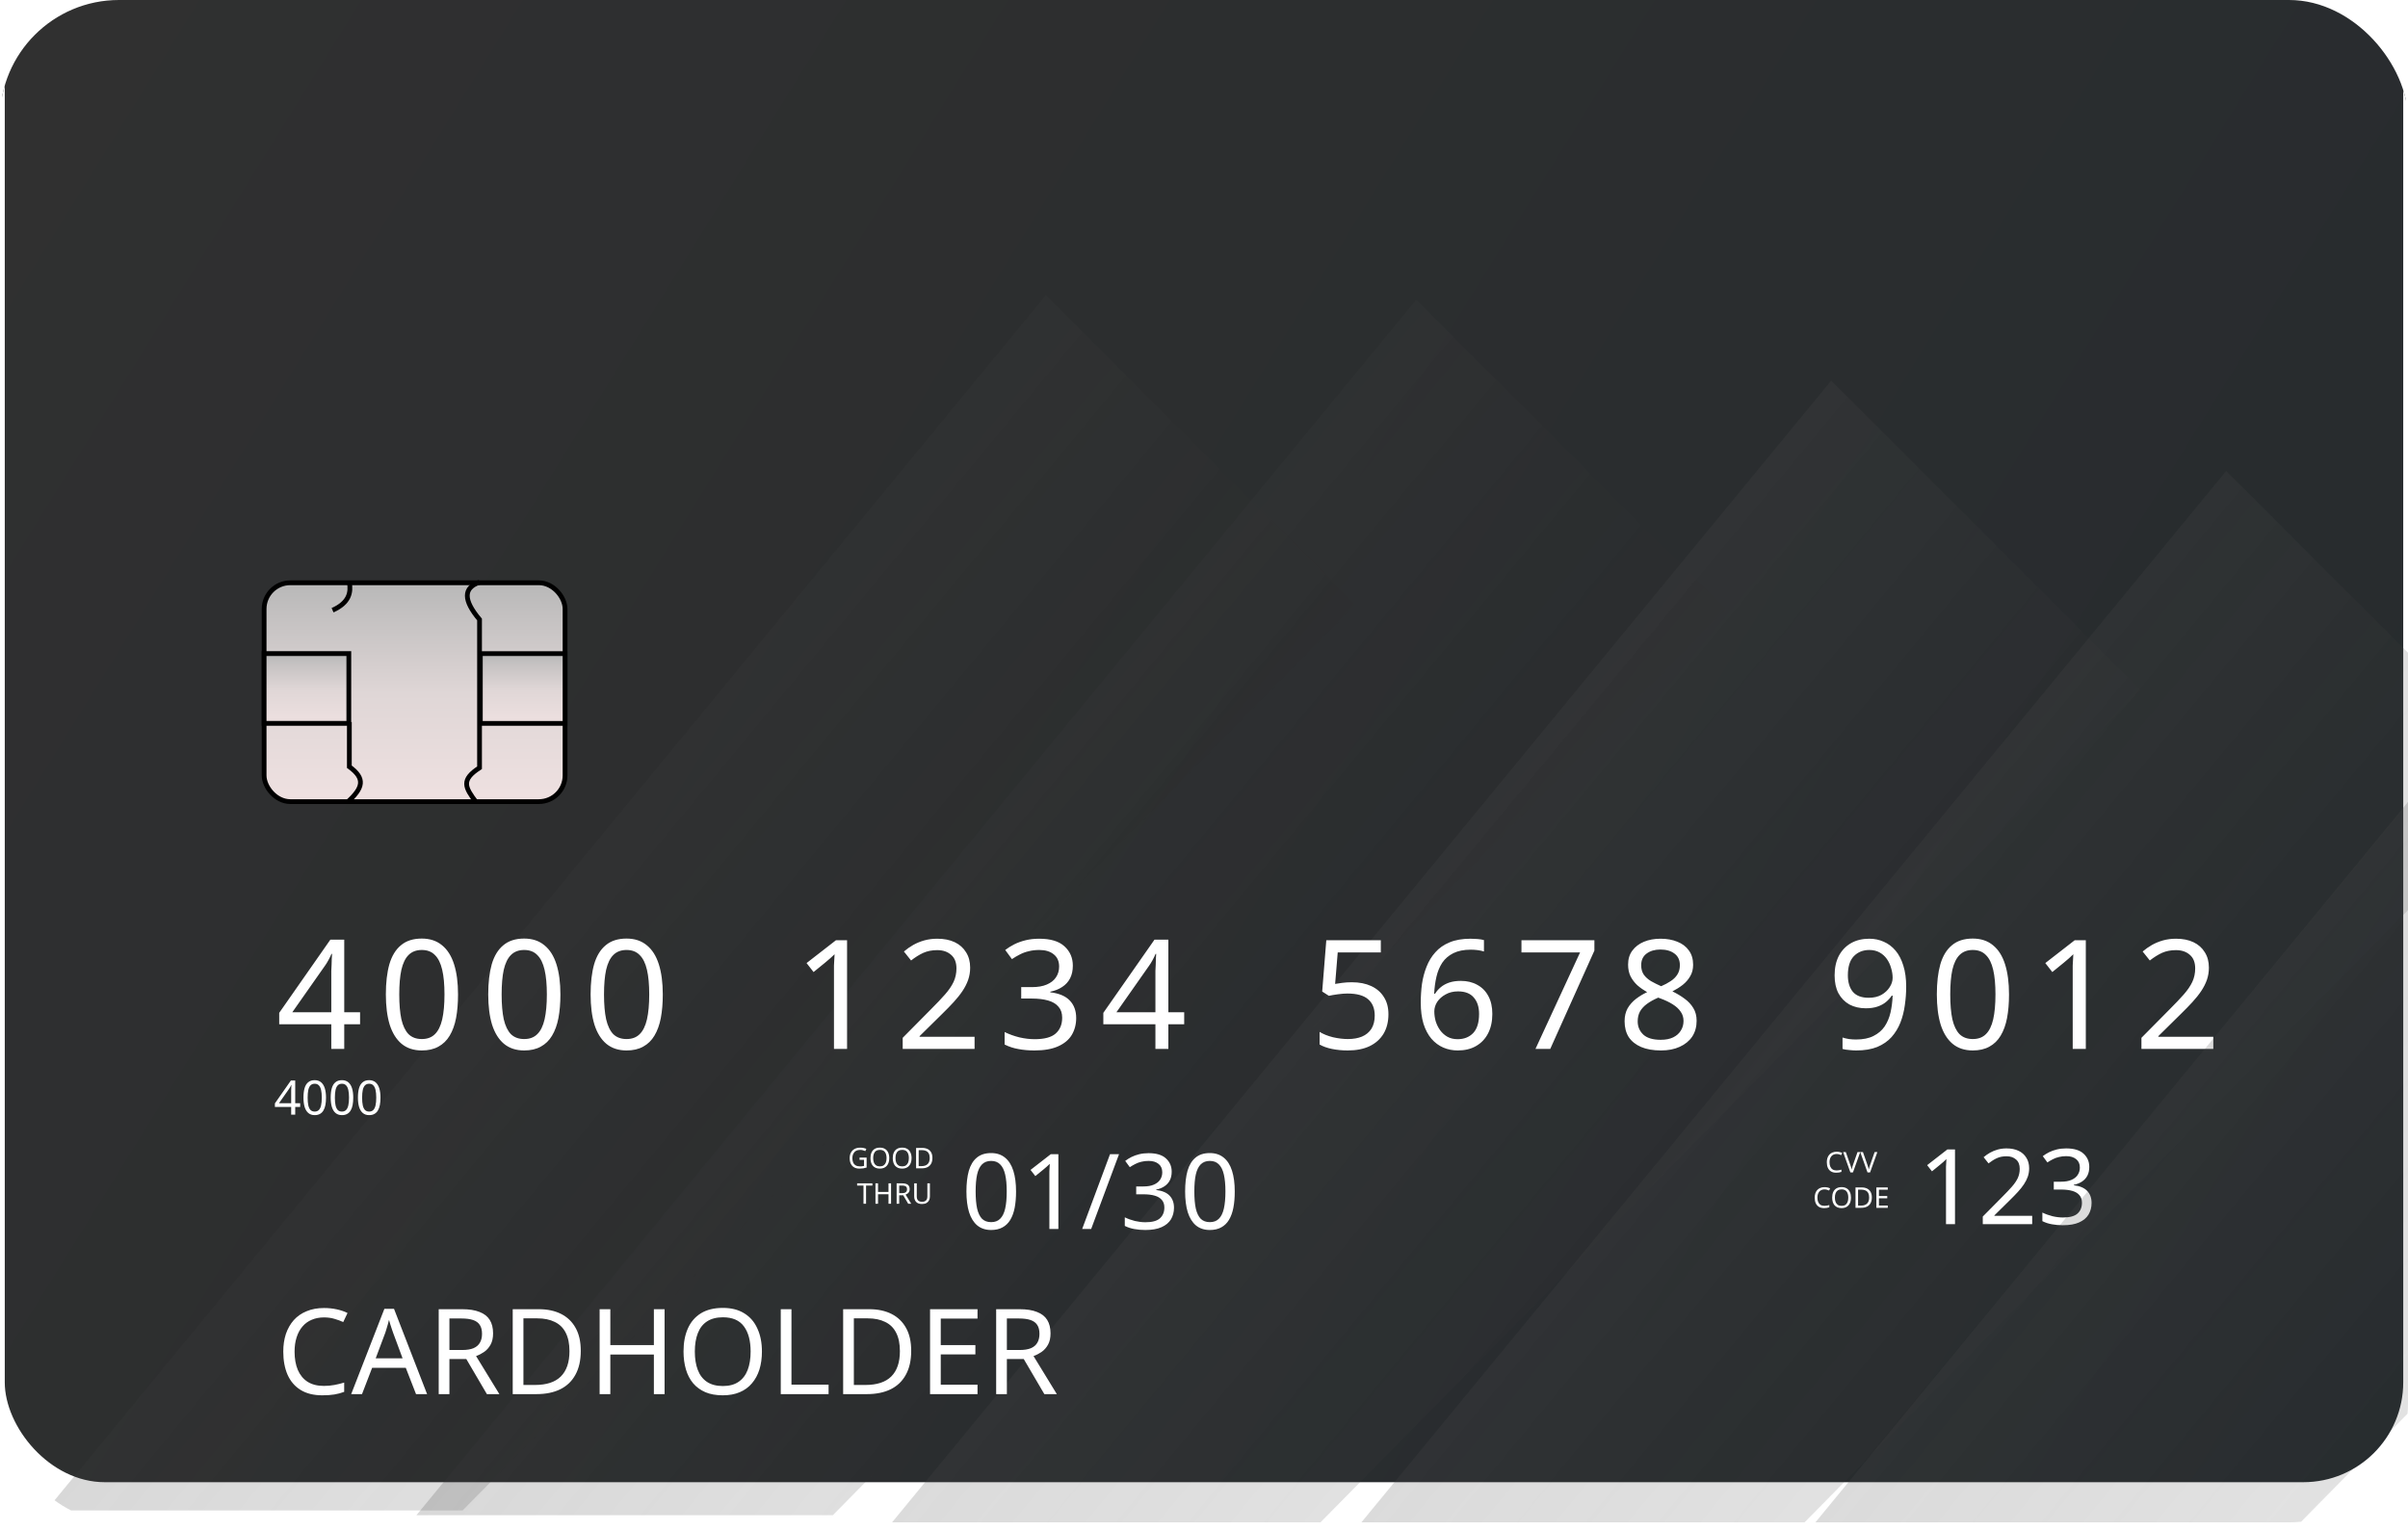 <svg width="272" height="173" viewBox="0 0 272 173" fill="none" xmlns="http://www.w3.org/2000/svg">
<g clip-path="url(#clip0_726_1080)">
<rect width="272" height="172.016" rx="13.439" fill="white"/>
<rect x="0.269" y="-3.731" width="271.462" height="171.478" rx="11.557" fill="url(#paint0_linear_726_1080)" stroke="white" stroke-width="0.538"/>
<path d="M159.971 33.866L194.94 68.835L94.071 171.21L47.035 171.21L159.971 33.866Z" fill="url(#paint1_linear_726_1080)"/>
<path d="M118.151 33.328L153.121 68.298L52.252 170.672L5.216 170.672L118.151 33.328Z" fill="url(#paint2_linear_726_1080)"/>
<path d="M206.847 43.004L241.817 77.974L140.947 180.348L93.912 180.348L206.847 43.004Z" fill="url(#paint3_linear_726_1080)"/>
<path d="M251.464 53.217L286.433 88.187L185.564 190.561L138.528 190.561L251.464 53.217Z" fill="url(#paint4_linear_726_1080)"/>
<g filter="url(#filter0_d_726_1080)">
<path d="M40.673 114.123H38.884V116.909H37.422V114.123H31.539V112.832L37.319 104.558H38.884V112.764H40.673V114.123ZM37.422 108.893C37.422 108.595 37.422 108.326 37.422 108.085C37.434 107.832 37.445 107.597 37.456 107.38C37.468 107.162 37.474 106.955 37.474 106.76C37.485 106.554 37.497 106.359 37.508 106.175H37.439C37.347 106.393 37.233 106.628 37.095 106.881C36.958 107.133 36.826 107.345 36.7 107.517L33.018 112.764H37.422V108.893ZM51.738 110.751C51.738 111.749 51.664 112.637 51.515 113.417C51.366 114.197 51.125 114.862 50.792 115.413C50.471 115.952 50.047 116.364 49.519 116.651C49.003 116.938 48.378 117.081 47.644 117.081C46.727 117.081 45.964 116.829 45.356 116.324C44.76 115.82 44.313 115.097 44.015 114.157C43.728 113.205 43.585 112.07 43.585 110.751C43.585 109.421 43.717 108.285 43.98 107.345C44.256 106.405 44.691 105.688 45.288 105.195C45.884 104.69 46.67 104.438 47.644 104.438C48.562 104.438 49.324 104.69 49.932 105.195C50.54 105.688 50.993 106.405 51.291 107.345C51.589 108.285 51.738 109.421 51.738 110.751ZM45.099 110.751C45.099 111.875 45.179 112.809 45.339 113.555C45.511 114.3 45.781 114.862 46.148 115.241C46.526 115.608 47.025 115.791 47.644 115.791C48.264 115.791 48.757 115.608 49.124 115.241C49.502 114.874 49.777 114.317 49.949 113.572C50.121 112.815 50.207 111.875 50.207 110.751C50.207 109.627 50.121 108.698 49.949 107.964C49.777 107.219 49.502 106.663 49.124 106.296C48.757 105.917 48.264 105.728 47.644 105.728C47.025 105.728 46.526 105.917 46.148 106.296C45.781 106.663 45.511 107.219 45.339 107.964C45.179 108.698 45.099 109.627 45.099 110.751ZM63.302 110.751C63.302 111.749 63.228 112.637 63.079 113.417C62.93 114.197 62.689 114.862 62.356 115.413C62.035 115.952 61.611 116.364 61.083 116.651C60.567 116.938 59.942 117.081 59.208 117.081C58.291 117.081 57.528 116.829 56.921 116.324C56.324 115.82 55.877 115.097 55.579 114.157C55.292 113.205 55.149 112.07 55.149 110.751C55.149 109.421 55.281 108.285 55.544 107.345C55.82 106.405 56.255 105.688 56.852 105.195C57.448 104.69 58.234 104.438 59.208 104.438C60.126 104.438 60.888 104.69 61.496 105.195C62.104 105.688 62.557 106.405 62.855 107.345C63.153 108.285 63.302 109.421 63.302 110.751ZM56.663 110.751C56.663 111.875 56.743 112.809 56.903 113.555C57.075 114.3 57.345 114.862 57.712 115.241C58.09 115.608 58.589 115.791 59.208 115.791C59.828 115.791 60.321 115.608 60.688 115.241C61.066 114.874 61.341 114.317 61.513 113.572C61.685 112.815 61.771 111.875 61.771 110.751C61.771 109.627 61.685 108.698 61.513 107.964C61.341 107.219 61.066 106.663 60.688 106.296C60.321 105.917 59.828 105.728 59.208 105.728C58.589 105.728 58.09 105.917 57.712 106.296C57.345 106.663 57.075 107.219 56.903 107.964C56.743 108.698 56.663 109.627 56.663 110.751ZM74.866 110.751C74.866 111.749 74.792 112.637 74.643 113.417C74.494 114.197 74.253 114.862 73.92 115.413C73.599 115.952 73.175 116.364 72.647 116.651C72.131 116.938 71.506 117.081 70.772 117.081C69.855 117.081 69.092 116.829 68.485 116.324C67.888 115.82 67.441 115.097 67.143 114.157C66.856 113.205 66.713 112.07 66.713 110.751C66.713 109.421 66.845 108.285 67.109 107.345C67.384 106.405 67.82 105.688 68.416 105.195C69.012 104.69 69.798 104.438 70.772 104.438C71.69 104.438 72.452 104.69 73.06 105.195C73.668 105.688 74.121 106.405 74.419 107.345C74.717 108.285 74.866 109.421 74.866 110.751ZM68.227 110.751C68.227 111.875 68.307 112.809 68.467 113.555C68.639 114.3 68.909 114.862 69.276 115.241C69.654 115.608 70.153 115.791 70.772 115.791C71.392 115.791 71.885 115.608 72.252 115.241C72.63 114.874 72.905 114.317 73.077 113.572C73.249 112.815 73.335 111.875 73.335 110.751C73.335 109.627 73.249 108.698 73.077 107.964C72.905 107.219 72.63 106.663 72.252 106.296C71.885 105.917 71.392 105.728 70.772 105.728C70.153 105.728 69.654 105.917 69.276 106.296C68.909 106.663 68.639 107.219 68.467 107.964C68.307 108.698 68.227 109.627 68.227 110.751ZM95.682 116.909H94.203V108.326C94.203 107.993 94.203 107.712 94.203 107.483C94.215 107.253 94.226 107.041 94.237 106.846C94.249 106.64 94.26 106.428 94.272 106.21C94.088 106.393 93.922 106.548 93.773 106.674C93.624 106.8 93.435 106.961 93.205 107.156L91.898 108.222L91.107 107.207L94.427 104.627H95.682V116.909ZM110.085 116.909H101.966V115.653L105.182 112.402C105.802 111.783 106.323 111.233 106.748 110.751C107.172 110.269 107.493 109.799 107.711 109.34C107.929 108.87 108.038 108.36 108.038 107.81C108.038 107.133 107.837 106.623 107.436 106.279C107.034 105.923 106.513 105.745 105.87 105.745C105.274 105.745 104.747 105.849 104.288 106.055C103.841 106.261 103.382 106.548 102.912 106.915L102.103 105.9C102.424 105.625 102.774 105.378 103.152 105.161C103.542 104.943 103.961 104.771 104.408 104.644C104.867 104.518 105.354 104.455 105.87 104.455C106.639 104.455 107.298 104.587 107.849 104.851C108.399 105.115 108.823 105.493 109.121 105.986C109.431 106.468 109.586 107.047 109.586 107.724C109.586 108.205 109.511 108.664 109.362 109.1C109.213 109.524 109.001 109.943 108.726 110.355C108.451 110.768 108.118 111.187 107.728 111.611C107.338 112.035 106.908 112.477 106.438 112.936L103.875 115.464V115.533H110.085V116.909ZM121.184 107.5C121.184 108.05 121.081 108.526 120.875 108.928C120.668 109.329 120.37 109.656 119.98 109.908C119.602 110.16 119.155 110.338 118.638 110.441V110.51C119.625 110.625 120.359 110.934 120.84 111.439C121.322 111.944 121.563 112.603 121.563 113.417C121.563 114.128 121.396 114.765 121.064 115.327C120.731 115.877 120.215 116.307 119.516 116.617C118.828 116.926 117.939 117.081 116.85 117.081C116.207 117.081 115.611 117.03 115.061 116.926C114.51 116.835 113.983 116.663 113.478 116.41V115C113.994 115.252 114.55 115.453 115.147 115.602C115.743 115.739 116.316 115.808 116.867 115.808C117.968 115.808 118.759 115.596 119.241 115.172C119.734 114.736 119.98 114.14 119.98 113.383C119.98 112.867 119.843 112.454 119.567 112.144C119.304 111.823 118.914 111.588 118.398 111.439C117.882 111.29 117.262 111.215 116.54 111.215H115.353V109.925H116.557C117.234 109.925 117.796 109.828 118.243 109.633C118.702 109.438 119.046 109.168 119.275 108.824C119.516 108.469 119.636 108.062 119.636 107.603C119.636 107.007 119.435 106.548 119.034 106.227C118.633 105.894 118.088 105.728 117.4 105.728C116.964 105.728 116.569 105.774 116.213 105.866C115.858 105.946 115.525 106.066 115.215 106.227C114.917 106.376 114.613 106.554 114.304 106.76L113.547 105.728C113.845 105.499 114.183 105.287 114.562 105.092C114.952 104.897 115.382 104.742 115.852 104.627C116.322 104.513 116.832 104.455 117.383 104.455C118.667 104.455 119.619 104.742 120.238 105.315C120.869 105.889 121.184 106.617 121.184 107.5ZM133.763 114.123H131.974V116.909H130.512V114.123H124.629V112.832L130.409 104.558H131.974V112.764H133.763V114.123ZM130.512 108.893C130.512 108.595 130.512 108.326 130.512 108.085C130.524 107.832 130.535 107.597 130.547 107.38C130.558 107.162 130.564 106.955 130.564 106.76C130.575 106.554 130.587 106.359 130.598 106.175H130.529C130.438 106.393 130.323 106.628 130.185 106.881C130.048 107.133 129.916 107.345 129.79 107.517L126.109 112.764H130.512V108.893ZM152.704 109.375C153.541 109.375 154.27 109.518 154.889 109.805C155.508 110.092 155.984 110.504 156.317 111.043C156.661 111.571 156.833 112.219 156.833 112.987C156.833 113.836 156.649 114.57 156.282 115.189C155.915 115.797 155.388 116.267 154.7 116.6C154.023 116.921 153.203 117.081 152.24 117.081C151.609 117.081 151.013 117.024 150.451 116.909C149.9 116.795 149.436 116.628 149.058 116.41V114.983C149.47 115.235 149.969 115.436 150.554 115.585C151.15 115.722 151.718 115.791 152.257 115.791C152.865 115.791 153.392 115.699 153.84 115.516C154.298 115.321 154.654 115.028 154.906 114.639C155.158 114.237 155.285 113.738 155.285 113.142C155.285 112.339 155.038 111.726 154.545 111.301C154.052 110.866 153.272 110.648 152.205 110.648C151.884 110.648 151.517 110.676 151.105 110.734C150.692 110.791 150.359 110.848 150.107 110.906L149.35 110.424L149.814 104.627H155.973V106.003H151.105L150.812 109.564C151.007 109.53 151.271 109.49 151.603 109.444C151.936 109.398 152.303 109.375 152.704 109.375ZM160.484 111.663C160.484 110.952 160.53 110.252 160.622 109.564C160.725 108.876 160.897 108.228 161.138 107.62C161.379 107.001 161.711 106.456 162.135 105.986C162.56 105.505 163.093 105.132 163.735 104.868C164.389 104.593 165.18 104.455 166.109 104.455C166.35 104.455 166.614 104.467 166.9 104.49C167.198 104.513 167.439 104.553 167.623 104.61V105.9C167.416 105.831 167.181 105.78 166.917 105.745C166.665 105.711 166.407 105.694 166.143 105.694C165.352 105.694 164.693 105.826 164.165 106.089C163.638 106.353 163.219 106.714 162.909 107.173C162.611 107.632 162.393 108.159 162.256 108.756C162.118 109.352 162.032 109.988 161.998 110.665H162.101C162.273 110.39 162.491 110.143 162.755 109.925C163.018 109.707 163.334 109.535 163.701 109.409C164.079 109.283 164.515 109.22 165.008 109.22C165.719 109.22 166.338 109.369 166.866 109.667C167.405 109.954 167.823 110.378 168.122 110.94C168.42 111.491 168.569 112.162 168.569 112.953C168.569 113.801 168.408 114.535 168.087 115.155C167.766 115.774 167.313 116.25 166.728 116.582C166.155 116.915 165.467 117.081 164.664 117.081C164.079 117.081 163.534 116.972 163.03 116.754C162.525 116.536 162.078 116.204 161.688 115.757C161.31 115.309 161.012 114.748 160.794 114.071C160.587 113.383 160.484 112.58 160.484 111.663ZM164.647 115.808C165.369 115.808 165.954 115.579 166.401 115.12C166.849 114.65 167.072 113.928 167.072 112.953C167.072 112.173 166.872 111.554 166.47 111.095C166.08 110.636 165.49 110.407 164.698 110.407C164.159 110.407 163.689 110.522 163.288 110.751C162.887 110.969 162.571 111.25 162.342 111.594C162.124 111.938 162.015 112.293 162.015 112.66C162.015 113.039 162.067 113.412 162.17 113.778C162.284 114.145 162.451 114.484 162.669 114.793C162.898 115.103 163.173 115.35 163.494 115.533C163.827 115.717 164.211 115.808 164.647 115.808ZM173.441 116.909L178.481 106.003H171.859V104.627H180.098V105.797L175.11 116.909H173.441ZM187.568 104.455C188.291 104.455 188.927 104.57 189.478 104.799C190.028 105.017 190.458 105.344 190.768 105.78C191.089 106.216 191.25 106.755 191.25 107.397C191.25 107.89 191.141 108.32 190.923 108.687C190.716 109.054 190.435 109.381 190.08 109.667C189.724 109.943 189.334 110.189 188.91 110.407C189.415 110.648 189.873 110.923 190.286 111.233C190.699 111.531 191.026 111.881 191.267 112.282C191.519 112.683 191.645 113.165 191.645 113.727C191.645 114.415 191.479 115.011 191.146 115.516C190.814 116.009 190.344 116.393 189.736 116.668C189.14 116.944 188.434 117.081 187.62 117.081C186.737 117.081 185.986 116.949 185.367 116.686C184.759 116.422 184.294 116.049 183.973 115.567C183.664 115.074 183.509 114.478 183.509 113.778C183.509 113.217 183.624 112.729 183.853 112.316C184.094 111.904 184.409 111.548 184.799 111.25C185.189 110.952 185.607 110.699 186.055 110.493C185.653 110.264 185.286 110.006 184.954 109.719C184.633 109.421 184.375 109.082 184.18 108.704C183.996 108.326 183.904 107.884 183.904 107.38C183.904 106.749 184.065 106.221 184.386 105.797C184.707 105.361 185.143 105.029 185.693 104.799C186.244 104.57 186.869 104.455 187.568 104.455ZM184.988 113.796C184.988 114.392 185.2 114.891 185.625 115.292C186.049 115.682 186.703 115.877 187.586 115.877C188.148 115.877 188.618 115.785 188.996 115.602C189.375 115.418 189.661 115.166 189.856 114.845C190.063 114.524 190.166 114.157 190.166 113.744C190.166 113.343 190.057 112.993 189.839 112.695C189.633 112.385 189.334 112.11 188.945 111.869C188.566 111.628 188.113 111.41 187.586 111.215L187.31 111.112C186.806 111.33 186.382 111.565 186.037 111.818C185.693 112.07 185.43 112.356 185.246 112.678C185.074 112.999 184.988 113.371 184.988 113.796ZM187.551 105.677C186.921 105.677 186.399 105.831 185.986 106.141C185.585 106.439 185.384 106.875 185.384 107.448C185.384 107.873 185.481 108.228 185.676 108.515C185.883 108.802 186.158 109.048 186.502 109.254C186.846 109.449 187.224 109.639 187.637 109.822C188.039 109.65 188.394 109.461 188.704 109.254C189.025 109.048 189.277 108.802 189.461 108.515C189.656 108.217 189.753 107.861 189.753 107.448C189.753 106.875 189.552 106.439 189.151 106.141C188.75 105.831 188.216 105.677 187.551 105.677ZM215.317 109.874C215.317 110.573 215.265 111.273 215.162 111.972C215.07 112.66 214.904 113.314 214.663 113.933C214.422 114.541 214.09 115.086 213.665 115.567C213.241 116.038 212.702 116.41 212.048 116.686C211.395 116.949 210.604 117.081 209.675 117.081C209.445 117.081 209.176 117.064 208.866 117.03C208.568 117.007 208.321 116.967 208.126 116.909V115.619C208.333 115.688 208.574 115.745 208.849 115.791C209.124 115.825 209.388 115.843 209.64 115.843C210.443 115.843 211.102 115.711 211.618 115.447C212.146 115.183 212.564 114.828 212.874 114.381C213.184 113.922 213.407 113.394 213.545 112.798C213.683 112.19 213.763 111.554 213.786 110.889H213.683C213.511 111.152 213.293 111.393 213.029 111.611C212.765 111.829 212.444 112.001 212.066 112.127C211.699 112.253 211.263 112.316 210.758 112.316C210.059 112.316 209.44 112.173 208.901 111.886C208.373 111.588 207.96 111.164 207.662 110.613C207.375 110.063 207.232 109.392 207.232 108.601C207.232 107.741 207.393 107.001 207.714 106.382C208.046 105.763 208.505 105.287 209.09 104.954C209.675 104.622 210.363 104.455 211.154 104.455C211.739 104.455 212.284 104.57 212.788 104.799C213.293 105.017 213.734 105.35 214.113 105.797C214.491 106.244 214.783 106.806 214.99 107.483C215.208 108.159 215.317 108.956 215.317 109.874ZM211.154 105.728C210.443 105.728 209.858 105.963 209.399 106.433C208.952 106.904 208.729 107.62 208.729 108.584C208.729 109.375 208.918 110 209.296 110.459C209.686 110.906 210.282 111.129 211.085 111.129C211.636 111.129 212.112 111.021 212.513 110.803C212.914 110.573 213.224 110.287 213.442 109.943C213.671 109.599 213.786 109.243 213.786 108.876C213.786 108.509 213.728 108.142 213.614 107.775C213.511 107.397 213.35 107.053 213.132 106.743C212.914 106.433 212.639 106.187 212.306 106.003C211.974 105.82 211.59 105.728 211.154 105.728ZM226.932 110.751C226.932 111.749 226.858 112.637 226.709 113.417C226.56 114.197 226.319 114.862 225.986 115.413C225.665 115.952 225.241 116.364 224.713 116.651C224.197 116.938 223.572 117.081 222.838 117.081C221.921 117.081 221.158 116.829 220.551 116.324C219.954 115.82 219.507 115.097 219.209 114.157C218.922 113.205 218.779 112.07 218.779 110.751C218.779 109.421 218.911 108.285 219.174 107.345C219.45 106.405 219.885 105.688 220.482 105.195C221.078 104.69 221.864 104.438 222.838 104.438C223.756 104.438 224.518 104.69 225.126 105.195C225.734 105.688 226.187 106.405 226.485 107.345C226.783 108.285 226.932 109.421 226.932 110.751ZM220.293 110.751C220.293 111.875 220.373 112.809 220.533 113.555C220.705 114.3 220.975 114.862 221.342 115.241C221.72 115.608 222.219 115.791 222.838 115.791C223.458 115.791 223.951 115.608 224.318 115.241C224.696 114.874 224.971 114.317 225.143 113.572C225.315 112.815 225.401 111.875 225.401 110.751C225.401 109.627 225.315 108.698 225.143 107.964C224.971 107.219 224.696 106.663 224.318 106.296C223.951 105.917 223.458 105.728 222.838 105.728C222.219 105.728 221.72 105.917 221.342 106.296C220.975 106.663 220.705 107.219 220.533 107.964C220.373 108.698 220.293 109.627 220.293 110.751ZM235.607 116.909H234.127V108.326C234.127 107.993 234.127 107.712 234.127 107.483C234.139 107.253 234.15 107.041 234.162 106.846C234.173 106.64 234.185 106.428 234.196 106.21C234.013 106.393 233.846 106.548 233.697 106.674C233.548 106.8 233.359 106.961 233.13 107.156L231.822 108.222L231.031 107.207L234.351 104.627H235.607V116.909ZM250.009 116.909H241.89V115.653L245.106 112.402C245.726 111.783 246.247 111.233 246.672 110.751C247.096 110.269 247.417 109.799 247.635 109.34C247.853 108.87 247.962 108.36 247.962 107.81C247.962 107.133 247.761 106.623 247.36 106.279C246.958 105.923 246.437 105.745 245.794 105.745C245.198 105.745 244.671 105.849 244.212 106.055C243.765 106.261 243.306 106.548 242.836 106.915L242.027 105.9C242.348 105.625 242.698 105.378 243.077 105.161C243.466 104.943 243.885 104.771 244.332 104.644C244.791 104.518 245.278 104.455 245.794 104.455C246.563 104.455 247.222 104.587 247.773 104.851C248.323 105.115 248.747 105.493 249.046 105.986C249.355 106.468 249.51 107.047 249.51 107.724C249.51 108.205 249.435 108.664 249.286 109.1C249.137 109.524 248.925 109.943 248.65 110.355C248.375 110.768 248.042 111.187 247.652 111.611C247.262 112.035 246.832 112.477 246.362 112.936L243.799 115.464V115.533H250.009V116.909Z" fill="white"/>
</g>
<g filter="url(#filter1_d_726_1080)">
<path d="M36.594 147.783C36.083 147.783 35.622 147.872 35.209 148.051C34.797 148.222 34.448 148.477 34.161 148.817C33.875 149.149 33.655 149.557 33.503 150.04C33.35 150.515 33.274 151.053 33.274 151.653C33.274 152.441 33.395 153.127 33.637 153.709C33.888 154.292 34.255 154.739 34.739 155.053C35.232 155.367 35.846 155.523 36.58 155.523C37.001 155.523 37.4 155.488 37.776 155.416C38.153 155.344 38.52 155.255 38.878 155.147V156.195C38.52 156.33 38.148 156.428 37.763 156.491C37.387 156.554 36.934 156.585 36.406 156.585C35.429 156.585 34.614 156.383 33.96 155.98C33.306 155.577 32.813 155.004 32.481 154.26C32.159 153.517 31.998 152.643 31.998 151.64C31.998 150.914 32.096 150.251 32.293 149.651C32.499 149.05 32.795 148.531 33.18 148.092C33.574 147.653 34.058 147.317 34.632 147.084C35.205 146.842 35.864 146.721 36.607 146.721C37.1 146.721 37.575 146.77 38.032 146.869C38.489 146.967 38.896 147.106 39.255 147.285L38.771 148.307C38.475 148.172 38.144 148.051 37.776 147.944C37.418 147.836 37.024 147.783 36.594 147.783ZM46.993 156.451L45.837 153.481H42.034L40.892 156.451H39.669L43.418 146.815H44.507L48.243 156.451H46.993ZM44.399 149.503C44.373 149.431 44.328 149.301 44.265 149.113C44.202 148.925 44.14 148.732 44.077 148.535C44.023 148.329 43.978 148.172 43.942 148.065C43.898 148.244 43.848 148.428 43.795 148.616C43.75 148.795 43.701 148.961 43.647 149.113C43.602 149.265 43.562 149.395 43.526 149.503L42.437 152.406H45.474L44.399 149.503ZM52.203 146.855C53 146.855 53.654 146.958 54.165 147.165C54.684 147.362 55.07 147.662 55.321 148.065C55.572 148.468 55.697 148.974 55.697 149.583C55.697 150.094 55.603 150.52 55.415 150.86C55.227 151.201 54.985 151.474 54.689 151.68C54.402 151.877 54.098 152.034 53.775 152.15L56.409 156.451H54.998L52.673 152.486H50.765V156.451H49.555V146.855H52.203ZM52.136 147.904H50.765V151.465H52.203C52.722 151.465 53.148 151.398 53.48 151.263C53.811 151.12 54.053 150.914 54.205 150.645C54.367 150.376 54.447 150.04 54.447 149.637C54.447 149.216 54.362 148.88 54.192 148.629C54.031 148.378 53.78 148.195 53.439 148.078C53.099 147.962 52.664 147.904 52.136 147.904ZM65.602 151.559C65.602 152.634 65.401 153.534 64.998 154.26C64.603 154.986 64.034 155.532 63.291 155.9C62.547 156.267 61.647 156.451 60.59 156.451H57.915V146.855H60.872C61.839 146.855 62.677 147.035 63.385 147.393C64.093 147.751 64.639 148.28 65.024 148.979C65.41 149.669 65.602 150.529 65.602 151.559ZM64.326 151.599C64.326 150.748 64.182 150.049 63.895 149.503C63.618 148.956 63.206 148.553 62.659 148.293C62.122 148.025 61.468 147.89 60.697 147.89H59.125V155.416H60.428C61.727 155.416 62.7 155.098 63.344 154.462C63.998 153.817 64.326 152.863 64.326 151.599ZM75.069 156.451H73.86V151.976H68.941V156.451H67.732V146.855H68.941V150.914H73.86V146.855H75.069V156.451ZM86.065 151.64C86.065 152.383 85.971 153.06 85.783 153.669C85.595 154.269 85.312 154.789 84.936 155.228C84.569 155.667 84.108 156.003 83.552 156.236C83.006 156.469 82.37 156.585 81.644 156.585C80.891 156.585 80.237 156.469 79.682 156.236C79.126 155.994 78.665 155.658 78.297 155.228C77.93 154.789 77.657 154.265 77.478 153.655C77.299 153.046 77.209 152.37 77.209 151.626C77.209 150.641 77.37 149.781 77.693 149.046C78.015 148.311 78.504 147.738 79.158 147.326C79.821 146.914 80.654 146.708 81.657 146.708C82.616 146.708 83.422 146.914 84.076 147.326C84.73 147.729 85.223 148.302 85.554 149.046C85.895 149.781 86.065 150.645 86.065 151.64ZM78.486 151.64C78.486 152.446 78.598 153.14 78.822 153.723C79.046 154.305 79.391 154.753 79.856 155.066C80.331 155.38 80.927 155.537 81.644 155.537C82.37 155.537 82.961 155.38 83.418 155.066C83.884 154.753 84.228 154.305 84.453 153.723C84.676 153.14 84.788 152.446 84.788 151.64C84.788 150.43 84.538 149.485 84.036 148.804C83.534 148.114 82.741 147.769 81.657 147.769C80.931 147.769 80.331 147.926 79.856 148.24C79.391 148.544 79.046 148.988 78.822 149.57C78.598 150.143 78.486 150.833 78.486 151.64ZM88.192 156.451V146.855H89.401V155.376H93.594V156.451H88.192ZM102.926 151.559C102.926 152.634 102.725 153.534 102.321 154.26C101.927 154.986 101.358 155.532 100.615 155.9C99.871 156.267 98.971 156.451 97.914 156.451H95.239V146.855H98.196C99.163 146.855 100.001 147.035 100.709 147.393C101.417 147.751 101.963 148.28 102.348 148.979C102.734 149.669 102.926 150.529 102.926 151.559ZM101.65 151.599C101.65 150.748 101.506 150.049 101.219 149.503C100.942 148.956 100.53 148.553 99.983 148.293C99.446 148.025 98.792 147.89 98.021 147.89H96.449V155.416H97.752C99.051 155.416 100.023 155.098 100.669 154.462C101.323 153.817 101.65 152.863 101.65 151.599ZM110.418 156.451H105.056V146.855H110.418V147.917H106.265V150.914H110.176V151.962H106.265V155.389H110.418V156.451ZM115.171 146.855C115.968 146.855 116.622 146.958 117.133 147.165C117.652 147.362 118.038 147.662 118.288 148.065C118.539 148.468 118.665 148.974 118.665 149.583C118.665 150.094 118.571 150.52 118.383 150.86C118.194 151.201 117.952 151.474 117.657 151.68C117.37 151.877 117.066 152.034 116.743 152.15L119.377 156.451H117.966L115.641 152.486H113.733V156.451H112.523V146.855H115.171ZM115.103 147.904H113.733V151.465H115.171C115.69 151.465 116.116 151.398 116.447 151.263C116.779 151.12 117.021 150.914 117.173 150.645C117.334 150.376 117.415 150.04 117.415 149.637C117.415 149.216 117.33 148.88 117.16 148.629C116.998 148.378 116.747 148.195 116.407 148.078C116.067 147.962 115.632 147.904 115.103 147.904Z" fill="white"/>
</g>
<g filter="url(#filter2_d_726_1080)">
<path d="M114.77 133.553C114.77 134.239 114.719 134.85 114.616 135.386C114.514 135.922 114.348 136.379 114.12 136.758C113.899 137.128 113.607 137.412 113.244 137.609C112.89 137.806 112.46 137.905 111.955 137.905C111.325 137.905 110.8 137.731 110.383 137.385C109.973 137.038 109.665 136.541 109.46 135.894C109.263 135.24 109.164 134.46 109.164 133.553C109.164 132.638 109.255 131.858 109.436 131.211C109.626 130.565 109.925 130.072 110.335 129.733C110.745 129.386 111.285 129.213 111.955 129.213C112.586 129.213 113.11 129.386 113.528 129.733C113.946 130.072 114.258 130.565 114.463 131.211C114.668 131.858 114.77 132.638 114.77 133.553ZM110.205 133.553C110.205 134.326 110.26 134.968 110.371 135.481C110.489 135.993 110.674 136.379 110.927 136.639C111.187 136.892 111.53 137.018 111.955 137.018C112.381 137.018 112.72 136.892 112.972 136.639C113.233 136.387 113.422 136.005 113.54 135.492C113.658 134.972 113.717 134.326 113.717 133.553C113.717 132.78 113.658 132.142 113.54 131.637C113.422 131.125 113.233 130.742 112.972 130.49C112.72 130.23 112.381 130.1 111.955 130.1C111.53 130.1 111.187 130.23 110.927 130.49C110.674 130.742 110.489 131.125 110.371 131.637C110.26 132.142 110.205 132.78 110.205 133.553ZM119.551 137.787H118.534V131.885C118.534 131.657 118.534 131.464 118.534 131.306C118.542 131.148 118.55 131.002 118.557 130.868C118.565 130.726 118.573 130.581 118.581 130.431C118.455 130.557 118.341 130.663 118.238 130.75C118.136 130.837 118.006 130.947 117.848 131.081L116.949 131.814L116.405 131.117L118.688 129.343H119.551V137.787ZM126.401 129.343L123.256 137.787H122.239L125.384 129.343H126.401ZM132.351 131.318C132.351 131.696 132.28 132.023 132.138 132.299C131.996 132.575 131.791 132.8 131.523 132.973C131.263 133.147 130.955 133.269 130.6 133.34V133.387C131.278 133.466 131.783 133.679 132.114 134.026C132.445 134.373 132.611 134.826 132.611 135.386C132.611 135.875 132.497 136.312 132.268 136.699C132.039 137.077 131.684 137.373 131.204 137.586C130.731 137.798 130.119 137.905 129.371 137.905C128.929 137.905 128.519 137.869 128.141 137.798C127.762 137.735 127.399 137.617 127.053 137.444V136.474C127.407 136.647 127.79 136.785 128.2 136.888C128.61 136.982 129.004 137.03 129.382 137.03C130.139 137.03 130.683 136.884 131.014 136.592C131.353 136.293 131.523 135.883 131.523 135.362C131.523 135.007 131.428 134.724 131.239 134.511C131.058 134.29 130.79 134.128 130.435 134.026C130.08 133.923 129.654 133.872 129.158 133.872H128.342V132.985H129.169C129.635 132.985 130.021 132.918 130.328 132.784C130.644 132.65 130.88 132.465 131.038 132.228C131.204 131.984 131.286 131.704 131.286 131.389C131.286 130.979 131.148 130.663 130.872 130.443C130.596 130.214 130.222 130.1 129.749 130.1C129.449 130.1 129.177 130.131 128.933 130.194C128.689 130.249 128.46 130.332 128.247 130.443C128.042 130.545 127.833 130.667 127.62 130.809L127.1 130.1C127.305 129.942 127.537 129.796 127.798 129.662C128.066 129.528 128.361 129.422 128.685 129.343C129.008 129.264 129.359 129.225 129.737 129.225C130.62 129.225 131.275 129.422 131.7 129.816C132.134 130.21 132.351 130.711 132.351 131.318ZM139.473 133.553C139.473 134.239 139.422 134.85 139.319 135.386C139.217 135.922 139.051 136.379 138.823 136.758C138.602 137.128 138.31 137.412 137.948 137.609C137.593 137.806 137.163 137.905 136.659 137.905C136.028 137.905 135.504 137.731 135.086 137.385C134.676 137.038 134.368 136.541 134.163 135.894C133.966 135.24 133.868 134.46 133.868 133.553C133.868 132.638 133.958 131.858 134.14 131.211C134.329 130.565 134.628 130.072 135.038 129.733C135.448 129.386 135.988 129.213 136.659 129.213C137.289 129.213 137.814 129.386 138.231 129.733C138.649 130.072 138.961 130.565 139.166 131.211C139.371 131.858 139.473 132.638 139.473 133.553ZM134.908 133.553C134.908 134.326 134.963 134.968 135.074 135.481C135.192 135.993 135.377 136.379 135.63 136.639C135.89 136.892 136.233 137.018 136.659 137.018C137.084 137.018 137.423 136.892 137.676 136.639C137.936 136.387 138.125 136.005 138.243 135.492C138.361 134.972 138.421 134.326 138.421 133.553C138.421 132.78 138.361 132.142 138.243 131.637C138.125 131.125 137.936 130.742 137.676 130.49C137.423 130.23 137.084 130.1 136.659 130.1C136.233 130.1 135.89 130.23 135.63 130.49C135.377 130.742 135.192 131.125 135.074 131.637C134.963 132.142 134.908 132.78 134.908 133.553Z" fill="white"/>
</g>
<g filter="url(#filter3_d_726_1080)">
<path d="M220.831 137.249H219.814V131.348C219.814 131.119 219.814 130.926 219.814 130.768C219.822 130.611 219.829 130.465 219.837 130.331C219.845 130.189 219.853 130.043 219.861 129.893C219.735 130.019 219.621 130.126 219.518 130.213C219.416 130.299 219.285 130.41 219.128 130.544L218.229 131.277L217.685 130.579L219.967 128.805H220.831V137.249ZM229.55 137.249H223.968V136.386L226.179 134.151C226.605 133.725 226.964 133.346 227.255 133.015C227.547 132.684 227.768 132.361 227.918 132.046C228.067 131.722 228.142 131.371 228.142 130.993C228.142 130.528 228.004 130.177 227.728 129.941C227.453 129.696 227.094 129.574 226.652 129.574C226.242 129.574 225.88 129.645 225.564 129.787C225.257 129.929 224.941 130.126 224.618 130.378L224.062 129.68C224.283 129.491 224.524 129.322 224.784 129.172C225.052 129.022 225.34 128.904 225.647 128.817C225.962 128.73 226.297 128.687 226.652 128.687C227.181 128.687 227.634 128.778 228.012 128.959C228.391 129.14 228.682 129.4 228.887 129.739C229.1 130.071 229.207 130.469 229.207 130.934C229.207 131.265 229.155 131.58 229.053 131.88C228.95 132.172 228.805 132.459 228.615 132.743C228.426 133.027 228.198 133.315 227.929 133.607C227.661 133.898 227.366 134.202 227.043 134.517L225.28 136.256V136.303H229.55V137.249ZM235.998 130.78C235.998 131.159 235.927 131.486 235.785 131.762C235.643 132.038 235.438 132.262 235.17 132.436C234.91 132.609 234.603 132.731 234.248 132.802V132.85C234.926 132.929 235.43 133.141 235.762 133.488C236.093 133.835 236.258 134.289 236.258 134.848C236.258 135.337 236.144 135.775 235.915 136.161C235.687 136.539 235.332 136.835 234.851 137.048C234.378 137.261 233.767 137.367 233.018 137.367C232.576 137.367 232.166 137.332 231.788 137.261C231.41 137.198 231.047 137.08 230.7 136.906V135.936C231.055 136.11 231.437 136.248 231.847 136.35C232.257 136.445 232.651 136.492 233.03 136.492C233.787 136.492 234.331 136.346 234.662 136.055C235.001 135.755 235.17 135.345 235.17 134.825C235.17 134.47 235.076 134.186 234.886 133.973C234.705 133.752 234.437 133.591 234.082 133.488C233.727 133.386 233.302 133.335 232.805 133.335H231.989V132.448H232.817C233.282 132.448 233.668 132.381 233.976 132.247C234.291 132.113 234.528 131.927 234.685 131.691C234.851 131.446 234.934 131.166 234.934 130.851C234.934 130.441 234.796 130.126 234.52 129.905C234.244 129.676 233.869 129.562 233.396 129.562C233.097 129.562 232.825 129.594 232.58 129.657C232.336 129.712 232.107 129.795 231.894 129.905C231.689 130.008 231.48 130.13 231.268 130.272L230.747 129.562C230.952 129.404 231.185 129.259 231.445 129.125C231.713 128.99 232.009 128.884 232.332 128.805C232.655 128.726 233.006 128.687 233.384 128.687C234.267 128.687 234.922 128.884 235.348 129.278C235.781 129.672 235.998 130.173 235.998 130.78Z" fill="white"/>
</g>
<path d="M97.093 130.796H97.89V131.925C97.765 131.965 97.639 131.996 97.512 132.015C97.385 132.034 97.241 132.044 97.08 132.044C96.841 132.044 96.64 131.997 96.477 131.902C96.314 131.805 96.189 131.669 96.103 131.492C96.019 131.314 95.977 131.103 95.977 130.86C95.977 130.619 96.024 130.411 96.119 130.235C96.214 130.058 96.349 129.922 96.525 129.825C96.704 129.726 96.919 129.677 97.171 129.677C97.299 129.677 97.421 129.688 97.535 129.712C97.651 129.736 97.758 129.769 97.857 129.812L97.748 130.064C97.666 130.027 97.574 129.996 97.47 129.97C97.369 129.944 97.264 129.931 97.154 129.931C96.972 129.931 96.815 129.969 96.683 130.044C96.552 130.12 96.452 130.227 96.383 130.367C96.315 130.504 96.28 130.669 96.28 130.86C96.28 131.043 96.309 131.205 96.367 131.347C96.428 131.487 96.521 131.597 96.648 131.676C96.775 131.754 96.942 131.792 97.148 131.792C97.217 131.792 97.277 131.79 97.329 131.786C97.382 131.779 97.431 131.772 97.474 131.763C97.519 131.755 97.561 131.746 97.599 131.738V131.054H97.093V130.796ZM100.449 130.857C100.449 131.036 100.427 131.198 100.381 131.344C100.336 131.488 100.268 131.613 100.178 131.718C100.09 131.824 99.979 131.904 99.846 131.96C99.715 132.016 99.562 132.044 99.388 132.044C99.207 132.044 99.05 132.016 98.917 131.96C98.784 131.902 98.673 131.821 98.585 131.718C98.497 131.613 98.431 131.487 98.388 131.341C98.345 131.195 98.324 131.032 98.324 130.854C98.324 130.617 98.362 130.411 98.44 130.235C98.517 130.058 98.634 129.921 98.791 129.822C98.95 129.723 99.15 129.673 99.391 129.673C99.621 129.673 99.815 129.723 99.972 129.822C100.129 129.919 100.247 130.056 100.327 130.235C100.408 130.411 100.449 130.618 100.449 130.857ZM98.63 130.857C98.63 131.051 98.657 131.217 98.711 131.357C98.764 131.497 98.847 131.604 98.959 131.68C99.073 131.755 99.216 131.792 99.388 131.792C99.562 131.792 99.704 131.755 99.814 131.68C99.925 131.604 100.008 131.497 100.062 131.357C100.116 131.217 100.143 131.051 100.143 130.857C100.143 130.567 100.082 130.34 99.962 130.177C99.842 130.011 99.651 129.928 99.391 129.928C99.217 129.928 99.073 129.966 98.959 130.041C98.847 130.114 98.764 130.221 98.711 130.36C98.657 130.498 98.63 130.664 98.63 130.857ZM102.969 130.857C102.969 131.036 102.946 131.198 102.901 131.344C102.856 131.488 102.788 131.613 102.698 131.718C102.61 131.824 102.499 131.904 102.366 131.96C102.235 132.016 102.082 132.044 101.908 132.044C101.727 132.044 101.57 132.016 101.437 131.96C101.304 131.902 101.193 131.821 101.105 131.718C101.016 131.613 100.951 131.487 100.908 131.341C100.865 131.195 100.843 131.032 100.843 130.854C100.843 130.617 100.882 130.411 100.96 130.235C101.037 130.058 101.154 129.921 101.311 129.822C101.47 129.723 101.67 129.673 101.911 129.673C102.141 129.673 102.335 129.723 102.492 129.822C102.648 129.919 102.767 130.056 102.846 130.235C102.928 130.411 102.969 130.618 102.969 130.857ZM101.15 130.857C101.15 131.051 101.177 131.217 101.23 131.357C101.284 131.497 101.367 131.604 101.479 131.68C101.593 131.755 101.736 131.792 101.908 131.792C102.082 131.792 102.224 131.755 102.333 131.68C102.445 131.604 102.528 131.497 102.582 131.357C102.636 131.217 102.662 131.051 102.662 130.857C102.662 130.567 102.602 130.34 102.482 130.177C102.361 130.011 102.171 129.928 101.911 129.928C101.737 129.928 101.593 129.966 101.479 130.041C101.367 130.114 101.284 130.221 101.23 130.36C101.177 130.498 101.15 130.664 101.15 130.857ZM105.324 130.838C105.324 131.096 105.276 131.312 105.179 131.486C105.084 131.66 104.948 131.791 104.769 131.879C104.591 131.968 104.375 132.012 104.121 132.012H103.479V129.709H104.189C104.421 129.709 104.622 129.752 104.792 129.838C104.962 129.924 105.093 130.051 105.185 130.218C105.278 130.384 105.324 130.59 105.324 130.838ZM105.018 130.847C105.018 130.643 104.983 130.475 104.915 130.344C104.848 130.213 104.749 130.116 104.618 130.054C104.489 129.989 104.332 129.957 104.147 129.957H103.77V131.763H104.082C104.394 131.763 104.627 131.687 104.782 131.534C104.939 131.38 105.018 131.151 105.018 130.847ZM97.827 136.012H97.537V133.964H96.817V133.709H98.543V133.964H97.827V136.012ZM100.651 136.012H100.361V134.938H99.18V136.012H98.89V133.709H99.18V134.683H100.361V133.709H100.651V136.012ZM101.916 133.709C102.108 133.709 102.264 133.734 102.387 133.783C102.512 133.83 102.604 133.902 102.664 133.999C102.725 134.096 102.755 134.217 102.755 134.364C102.755 134.486 102.732 134.588 102.687 134.67C102.642 134.752 102.584 134.817 102.513 134.867C102.444 134.914 102.371 134.952 102.294 134.98L102.926 136.012H102.587L102.029 135.06H101.571V136.012H101.281V133.709H101.916ZM101.9 133.96H101.571V134.815H101.916C102.041 134.815 102.143 134.799 102.223 134.767C102.302 134.732 102.36 134.683 102.397 134.618C102.435 134.554 102.455 134.473 102.455 134.376C102.455 134.275 102.434 134.195 102.394 134.135C102.355 134.074 102.295 134.03 102.213 134.002C102.131 133.974 102.027 133.96 101.9 133.96ZM105.038 135.199C105.038 135.358 105.006 135.502 104.942 135.631C104.877 135.758 104.778 135.859 104.645 135.934C104.514 136.007 104.346 136.044 104.142 136.044C103.856 136.044 103.638 135.967 103.487 135.812C103.339 135.655 103.265 135.448 103.265 135.192V133.709H103.555V135.202C103.555 135.389 103.604 135.534 103.703 135.638C103.804 135.741 103.956 135.792 104.158 135.792C104.298 135.792 104.411 135.768 104.497 135.718C104.585 135.667 104.649 135.597 104.69 135.509C104.731 135.418 104.751 135.315 104.751 135.199V133.709H105.038V135.199Z" fill="white"/>
<path d="M207.454 130.394C207.331 130.394 207.22 130.416 207.121 130.459C207.023 130.5 206.939 130.561 206.87 130.643C206.801 130.722 206.748 130.82 206.712 130.936C206.675 131.05 206.657 131.179 206.657 131.323C206.657 131.512 206.686 131.677 206.744 131.817C206.804 131.956 206.892 132.064 207.009 132.139C207.127 132.214 207.274 132.252 207.45 132.252C207.552 132.252 207.647 132.243 207.738 132.226C207.828 132.209 207.916 132.188 208.002 132.162V132.413C207.916 132.446 207.827 132.469 207.734 132.484C207.644 132.499 207.535 132.507 207.409 132.507C207.174 132.507 206.979 132.458 206.822 132.362C206.665 132.265 206.546 132.127 206.467 131.949C206.389 131.77 206.351 131.561 206.351 131.32C206.351 131.146 206.374 130.987 206.422 130.843C206.471 130.699 206.542 130.574 206.634 130.468C206.729 130.363 206.845 130.282 206.983 130.227C207.12 130.169 207.278 130.139 207.457 130.139C207.575 130.139 207.689 130.151 207.799 130.175C207.908 130.199 208.006 130.232 208.092 130.275L207.976 130.52C207.905 130.488 207.826 130.459 207.738 130.433C207.652 130.407 207.557 130.394 207.454 130.394ZM210.127 130.172L209.304 132.475H209.014L208.192 130.172H208.495L209.014 131.649C209.038 131.711 209.058 131.771 209.075 131.83C209.093 131.888 209.108 131.944 209.121 131.997C209.136 132.049 209.149 132.1 209.159 132.152C209.17 132.1 209.182 132.048 209.195 131.994C209.21 131.94 209.226 131.884 209.243 131.826C209.263 131.768 209.283 131.707 209.304 131.642L209.821 130.172H210.127ZM212.061 130.172L211.238 132.475H210.948L210.126 130.172H210.429L210.948 131.649C210.972 131.711 210.992 131.771 211.009 131.83C211.027 131.888 211.042 131.944 211.055 131.997C211.07 132.049 211.083 132.1 211.093 132.152C211.104 132.1 211.116 132.048 211.129 131.994C211.144 131.94 211.16 131.884 211.177 131.826C211.196 131.768 211.217 131.707 211.238 131.642L211.754 130.172H212.061ZM206.085 134.394C205.963 134.394 205.852 134.416 205.753 134.459C205.654 134.5 205.57 134.561 205.501 134.643C205.433 134.722 205.38 134.82 205.343 134.936C205.307 135.05 205.288 135.179 205.288 135.323C205.288 135.512 205.318 135.677 205.376 135.817C205.436 135.956 205.524 136.064 205.64 136.139C205.758 136.214 205.906 136.252 206.082 136.252C206.183 136.252 206.279 136.243 206.369 136.226C206.459 136.209 206.547 136.188 206.633 136.162V136.413C206.547 136.446 206.458 136.469 206.366 136.484C206.275 136.499 206.167 136.507 206.04 136.507C205.806 136.507 205.61 136.458 205.453 136.362C205.296 136.265 205.178 136.127 205.098 135.949C205.021 135.77 204.982 135.561 204.982 135.32C204.982 135.146 205.006 134.987 205.053 134.843C205.103 134.699 205.173 134.574 205.266 134.468C205.361 134.363 205.477 134.282 205.614 134.227C205.752 134.169 205.91 134.139 206.088 134.139C206.207 134.139 206.321 134.151 206.43 134.175C206.54 134.199 206.638 134.232 206.724 134.275L206.608 134.52C206.537 134.488 206.457 134.459 206.369 134.433C206.283 134.407 206.188 134.394 206.085 134.394ZM209.082 135.32C209.082 135.498 209.06 135.661 209.015 135.807C208.97 135.951 208.902 136.076 208.812 136.181C208.723 136.286 208.613 136.367 208.479 136.423C208.348 136.479 208.195 136.507 208.021 136.507C207.841 136.507 207.684 136.479 207.55 136.423C207.417 136.365 207.306 136.284 207.218 136.181C207.13 136.076 207.064 135.95 207.021 135.804C206.978 135.658 206.957 135.495 206.957 135.317C206.957 135.08 206.996 134.874 207.073 134.697C207.15 134.521 207.268 134.384 207.425 134.285C207.584 134.186 207.784 134.136 208.025 134.136C208.255 134.136 208.448 134.186 208.605 134.285C208.762 134.381 208.88 134.519 208.96 134.697C209.042 134.874 209.082 135.081 209.082 135.32ZM207.263 135.32C207.263 135.513 207.29 135.68 207.344 135.82C207.398 135.96 207.481 136.067 207.592 136.142C207.706 136.218 207.849 136.255 208.021 136.255C208.195 136.255 208.337 136.218 208.447 136.142C208.559 136.067 208.642 135.96 208.695 135.82C208.749 135.68 208.776 135.513 208.776 135.32C208.776 135.03 208.716 134.803 208.595 134.639C208.475 134.474 208.285 134.391 208.025 134.391C207.85 134.391 207.706 134.429 207.592 134.504C207.481 134.577 207.398 134.683 207.344 134.823C207.29 134.961 207.263 135.126 207.263 135.32ZM211.438 135.301C211.438 135.559 211.389 135.775 211.293 135.949C211.198 136.123 211.061 136.254 210.883 136.342C210.704 136.431 210.488 136.475 210.235 136.475H209.593V134.172H210.302C210.535 134.172 210.736 134.215 210.906 134.301C211.075 134.387 211.207 134.514 211.299 134.681C211.391 134.847 211.438 135.053 211.438 135.301ZM211.131 135.31C211.131 135.106 211.097 134.938 211.028 134.807C210.961 134.676 210.863 134.579 210.731 134.517C210.602 134.452 210.445 134.42 210.26 134.42H209.883V136.226H210.196C210.508 136.226 210.741 136.15 210.896 135.997C211.053 135.842 211.131 135.613 211.131 135.31ZM213.236 136.475H211.949V134.172H213.236V134.427H212.239V135.146H213.178V135.397H212.239V136.22H213.236V136.475Z" fill="white"/>
<path d="M33.906 125.078H33.347V125.949H32.89V125.078H31.051V124.675L32.858 122.089H33.347V124.653H33.906V125.078ZM32.89 123.444C32.89 123.351 32.89 123.266 32.89 123.191C32.893 123.112 32.897 123.039 32.901 122.971C32.904 122.903 32.906 122.838 32.906 122.777C32.91 122.713 32.913 122.652 32.917 122.594H32.895C32.867 122.663 32.831 122.736 32.788 122.815C32.745 122.894 32.703 122.96 32.664 123.014L31.514 124.653H32.89V123.444ZM36.826 124.024C36.826 124.336 36.803 124.614 36.756 124.858C36.71 125.101 36.634 125.309 36.53 125.481C36.43 125.649 36.297 125.779 36.133 125.868C35.971 125.958 35.776 126.002 35.547 126.002C35.26 126.002 35.022 125.924 34.832 125.766C34.645 125.608 34.506 125.383 34.413 125.089C34.323 124.791 34.278 124.436 34.278 124.024C34.278 123.609 34.319 123.254 34.402 122.96C34.488 122.666 34.624 122.442 34.81 122.288C34.997 122.13 35.242 122.051 35.547 122.051C35.833 122.051 36.072 122.13 36.262 122.288C36.452 122.442 36.593 122.666 36.686 122.96C36.779 123.254 36.826 123.609 36.826 124.024ZM34.751 124.024C34.751 124.376 34.776 124.668 34.826 124.901C34.88 125.133 34.964 125.309 35.079 125.427C35.197 125.542 35.353 125.599 35.547 125.599C35.74 125.599 35.894 125.542 36.009 125.427C36.127 125.313 36.213 125.139 36.267 124.906C36.321 124.669 36.348 124.376 36.348 124.024C36.348 123.673 36.321 123.383 36.267 123.153C36.213 122.921 36.127 122.747 36.009 122.632C35.894 122.514 35.74 122.455 35.547 122.455C35.353 122.455 35.197 122.514 35.079 122.632C34.964 122.747 34.88 122.921 34.826 123.153C34.776 123.383 34.751 123.673 34.751 124.024ZM39.902 124.024C39.902 124.336 39.879 124.614 39.832 124.858C39.786 125.101 39.711 125.309 39.607 125.481C39.506 125.649 39.374 125.779 39.209 125.868C39.048 125.958 38.852 126.002 38.623 126.002C38.336 126.002 38.098 125.924 37.908 125.766C37.722 125.608 37.582 125.383 37.489 125.089C37.399 124.791 37.354 124.436 37.354 124.024C37.354 123.609 37.395 123.254 37.478 122.96C37.564 122.666 37.7 122.442 37.886 122.288C38.073 122.13 38.318 122.051 38.623 122.051C38.91 122.051 39.148 122.13 39.338 122.288C39.528 122.442 39.669 122.666 39.763 122.96C39.856 123.254 39.902 123.609 39.902 124.024ZM37.827 124.024C37.827 124.376 37.852 124.668 37.903 124.901C37.956 125.133 38.041 125.309 38.155 125.427C38.273 125.542 38.429 125.599 38.623 125.599C38.816 125.599 38.971 125.542 39.085 125.427C39.203 125.313 39.289 125.139 39.343 124.906C39.397 124.669 39.424 124.376 39.424 124.024C39.424 123.673 39.397 123.383 39.343 123.153C39.289 122.921 39.203 122.747 39.085 122.632C38.971 122.514 38.816 122.455 38.623 122.455C38.429 122.455 38.273 122.514 38.155 122.632C38.041 122.747 37.956 122.921 37.903 123.153C37.852 123.383 37.827 123.673 37.827 124.024ZM42.978 124.024C42.978 124.336 42.955 124.614 42.909 124.858C42.862 125.101 42.787 125.309 42.683 125.481C42.583 125.649 42.45 125.779 42.285 125.868C42.124 125.958 41.928 126.002 41.699 126.002C41.412 126.002 41.174 125.924 40.984 125.766C40.798 125.608 40.658 125.383 40.565 125.089C40.475 124.791 40.431 124.436 40.431 124.024C40.431 123.609 40.472 123.254 40.554 122.96C40.64 122.666 40.776 122.442 40.963 122.288C41.149 122.13 41.395 122.051 41.699 122.051C41.986 122.051 42.224 122.13 42.414 122.288C42.604 122.442 42.745 122.666 42.839 122.96C42.932 123.254 42.978 123.609 42.978 124.024ZM40.904 124.024C40.904 124.376 40.929 124.668 40.979 124.901C41.032 125.133 41.117 125.309 41.231 125.427C41.35 125.542 41.506 125.599 41.699 125.599C41.893 125.599 42.047 125.542 42.161 125.427C42.28 125.313 42.366 125.139 42.419 124.906C42.473 124.669 42.5 124.376 42.5 124.024C42.5 123.673 42.473 123.383 42.419 123.153C42.366 122.921 42.28 122.747 42.161 122.632C42.047 122.514 41.893 122.455 41.699 122.455C41.506 122.455 41.35 122.514 41.231 122.632C41.117 122.747 41.032 122.921 40.979 123.153C40.929 123.383 40.904 123.673 40.904 124.024Z" fill="white"/>
<path d="M278.879 82.245L313.848 117.215L212.979 219.589L165.943 219.589L278.879 82.245Z" fill="url(#paint5_linear_726_1080)"/>
<rect x="29.834" y="65.85" width="33.991" height="24.727" rx="2.957" fill="url(#paint6_linear_726_1080)" stroke="black" stroke-width="0.538"/>
<rect x="29.834" y="73.85" width="9.568" height="7.884" fill="url(#paint7_linear_726_1080)" stroke="black" stroke-width="0.538"/>
<path d="M39.461 81.582V86.635C41.294 87.971 41.032 89.016 39.25 90.635" stroke="black" stroke-width="0.538"/>
<rect x="-0.269" y="0.269" width="9.568" height="7.884" transform="matrix(-1 0 0 1 63.556 73.582)" fill="url(#paint8_linear_726_1080)" stroke="black" stroke-width="0.538"/>
<path d="M54.167 65.791C52.303 66.423 52.347 67.836 54.167 70.002V86.752C52.062 88.119 52.514 88.951 53.777 90.635" stroke="black" stroke-width="0.538"/>
<path d="M39.461 65.791C39.671 66.914 39.461 68.107 37.566 68.95" stroke="black" stroke-width="0.538"/>
</g>
<defs>
<filter id="filter0_d_726_1080" x="31.539" y="104.438" width="218.47" height="14.256" filterUnits="userSpaceOnUse" color-interpolation-filters="sRGB">
<feFlood flood-opacity="0" result="BackgroundImageFix"/>
<feColorMatrix in="SourceAlpha" type="matrix" values="0 0 0 0 0 0 0 0 0 0 0 0 0 0 0 0 0 0 127 0" result="hardAlpha"/>
<feOffset dy="1.613"/>
<feColorMatrix type="matrix" values="0 0 0 0 0 0 0 0 0 0 0 0 0 0 0 0 0 0 0.25 0"/>
<feBlend mode="normal" in2="BackgroundImageFix" result="effect1_dropShadow_726_1080"/>
<feBlend mode="normal" in="SourceGraphic" in2="effect1_dropShadow_726_1080" result="shape"/>
</filter>
<filter id="filter1_d_726_1080" x="29.847" y="145.632" width="91.68" height="14.178" filterUnits="userSpaceOnUse" color-interpolation-filters="sRGB">
<feFlood flood-opacity="0" result="BackgroundImageFix"/>
<feColorMatrix in="SourceAlpha" type="matrix" values="0 0 0 0 0 0 0 0 0 0 0 0 0 0 0 0 0 0 127 0" result="hardAlpha"/>
<feOffset dy="1.075"/>
<feGaussianBlur stdDeviation="1.075"/>
<feColorMatrix type="matrix" values="0 0 0 0 0 0 0 0 0 0 0 0 0 0 0 0 0 0 0.25 0"/>
<feBlend mode="normal" in2="BackgroundImageFix" result="effect1_dropShadow_726_1080"/>
<feBlend mode="normal" in="SourceGraphic" in2="effect1_dropShadow_726_1080" result="shape"/>
</filter>
<filter id="filter2_d_726_1080" x="109.164" y="129.213" width="30.309" height="9.767" filterUnits="userSpaceOnUse" color-interpolation-filters="sRGB">
<feFlood flood-opacity="0" result="BackgroundImageFix"/>
<feColorMatrix in="SourceAlpha" type="matrix" values="0 0 0 0 0 0 0 0 0 0 0 0 0 0 0 0 0 0 127 0" result="hardAlpha"/>
<feOffset dy="1.075"/>
<feColorMatrix type="matrix" values="0 0 0 0 0 0 0 0 0 0 0 0 0 0 0 0 0 0 0.25 0"/>
<feBlend mode="normal" in2="BackgroundImageFix" result="effect1_dropShadow_726_1080"/>
<feBlend mode="normal" in="SourceGraphic" in2="effect1_dropShadow_726_1080" result="shape"/>
</filter>
<filter id="filter3_d_726_1080" x="217.685" y="128.687" width="18.573" height="9.755" filterUnits="userSpaceOnUse" color-interpolation-filters="sRGB">
<feFlood flood-opacity="0" result="BackgroundImageFix"/>
<feColorMatrix in="SourceAlpha" type="matrix" values="0 0 0 0 0 0 0 0 0 0 0 0 0 0 0 0 0 0 127 0" result="hardAlpha"/>
<feOffset dy="1.075"/>
<feColorMatrix type="matrix" values="0 0 0 0 0 0 0 0 0 0 0 0 0 0 0 0 0 0 0.25 0"/>
<feBlend mode="normal" in2="BackgroundImageFix" result="effect1_dropShadow_726_1080"/>
<feBlend mode="normal" in="SourceGraphic" in2="effect1_dropShadow_726_1080" result="shape"/>
</filter>
<linearGradient id="paint0_linear_726_1080" x1="3.763" y1="0.838" x2="267.431" y2="164.522" gradientUnits="userSpaceOnUse">
<stop stop-color="#303030"/>
<stop offset="1" stop-color="#262B2E"/>
</linearGradient>
<linearGradient id="paint1_linear_726_1080" x1="109.122" y1="95.146" x2="233.565" y2="198.087" gradientUnits="userSpaceOnUse">
<stop stop-color="#3E3E3E" stop-opacity="0.2"/>
<stop offset="1" stop-opacity="0"/>
</linearGradient>
<linearGradient id="paint2_linear_726_1080" x1="67.303" y1="94.609" x2="191.746" y2="197.549" gradientUnits="userSpaceOnUse">
<stop stop-color="#3E3E3E" stop-opacity="0.2"/>
<stop offset="1" stop-opacity="0"/>
</linearGradient>
<linearGradient id="paint3_linear_726_1080" x1="155.999" y1="104.285" x2="280.441" y2="207.225" gradientUnits="userSpaceOnUse">
<stop stop-color="#4B4B4B" stop-opacity="0.2"/>
<stop offset="1" stop-opacity="0"/>
</linearGradient>
<linearGradient id="paint4_linear_726_1080" x1="200.615" y1="114.498" x2="325.058" y2="217.439" gradientUnits="userSpaceOnUse">
<stop stop-color="#4B4B4B" stop-opacity="0.2"/>
<stop offset="1" stop-opacity="0"/>
</linearGradient>
<linearGradient id="paint5_linear_726_1080" x1="228.03" y1="143.526" x2="352.473" y2="246.466" gradientUnits="userSpaceOnUse">
<stop stop-color="#4B4B4B" stop-opacity="0.2"/>
<stop offset="1" stop-opacity="0"/>
</linearGradient>
<linearGradient id="paint6_linear_726_1080" x1="46.83" y1="65.581" x2="46.83" y2="90.846" gradientUnits="userSpaceOnUse">
<stop stop-color="#B7B7B7"/>
<stop offset="0.505" stop-color="#DFD6D6"/>
<stop offset="1" stop-color="#EFE1E1"/>
</linearGradient>
<linearGradient id="paint7_linear_726_1080" x1="34.618" y1="73.582" x2="34.618" y2="82.003" gradientUnits="userSpaceOnUse">
<stop stop-color="#B7B7B7"/>
<stop offset="0.505" stop-color="#DFD6D6"/>
<stop offset="1" stop-color="#EFE1E1"/>
</linearGradient>
<linearGradient id="paint8_linear_726_1080" x1="5.053" y1="0" x2="5.053" y2="8.422" gradientUnits="userSpaceOnUse">
<stop stop-color="#B7B7B7"/>
<stop offset="0.505" stop-color="#DFD6D6"/>
<stop offset="1" stop-color="#EFE1E1"/>
</linearGradient>
<clipPath id="clip0_726_1080">
<rect width="272" height="172.016" rx="13.439" fill="white"/>
</clipPath>
</defs>
</svg>

